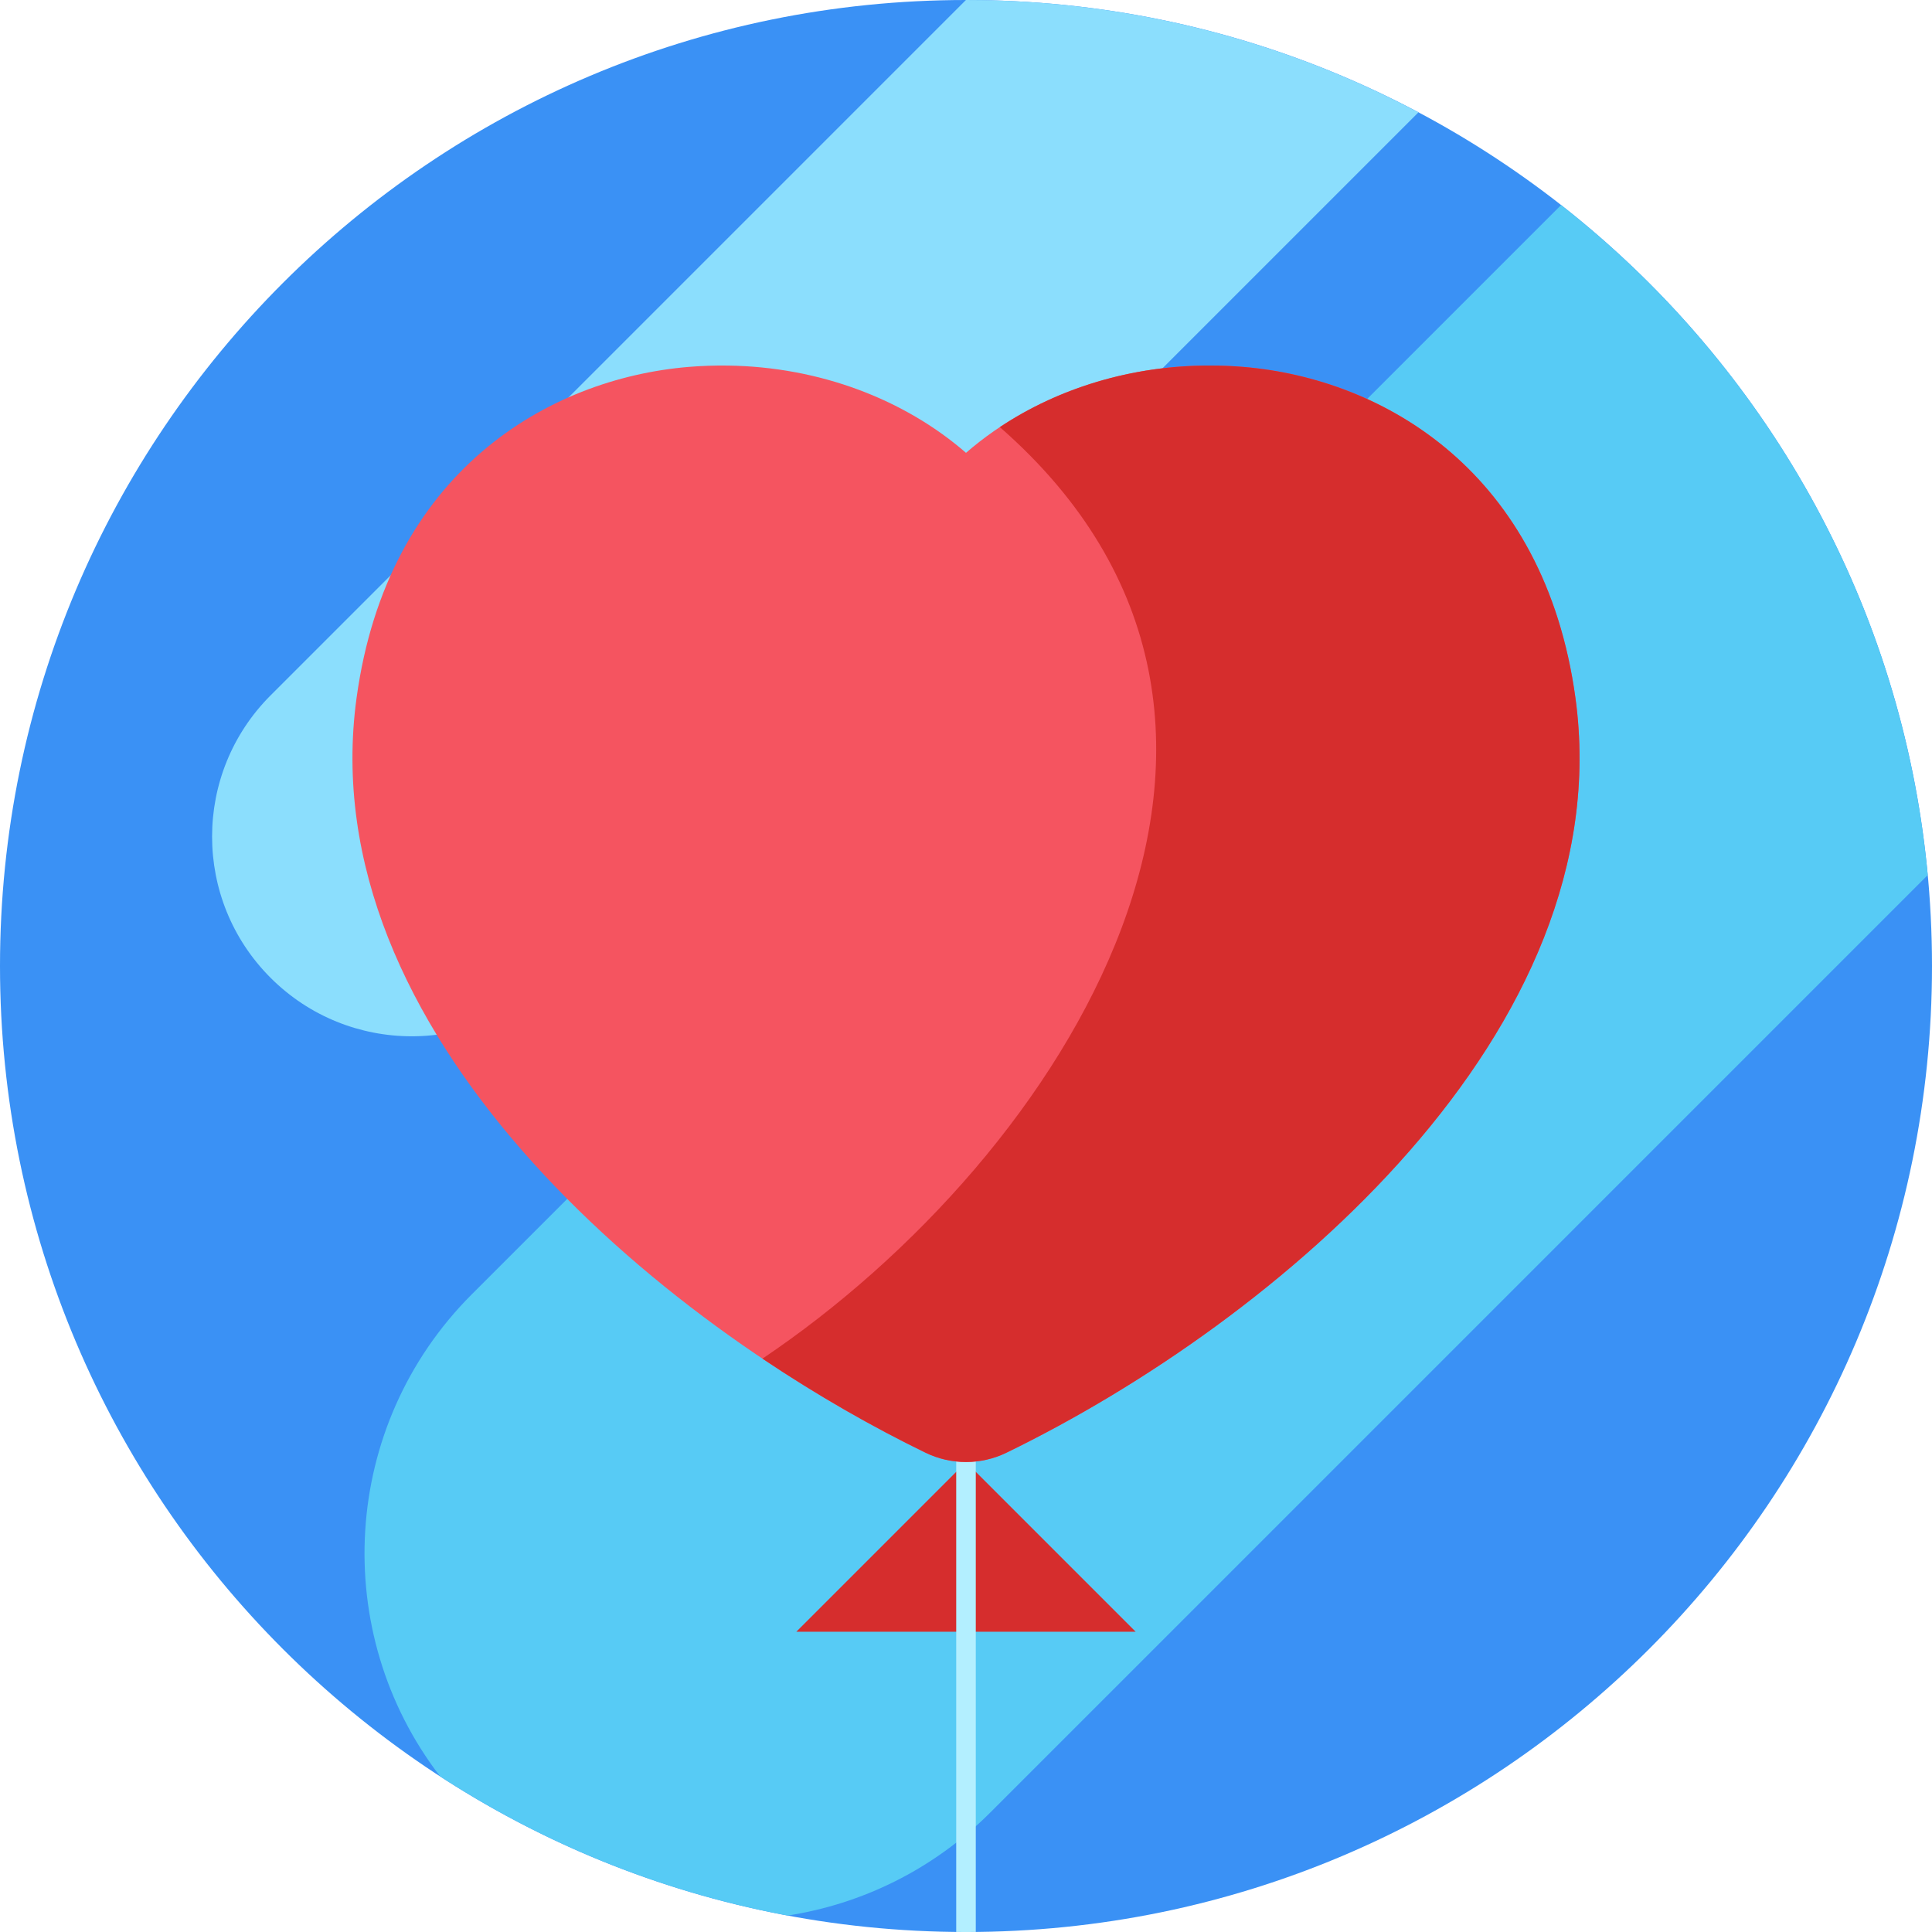 <svg xmlns="http://www.w3.org/2000/svg" width="148" height="148" viewBox="0 0 148 148">
    <g>
        <path fill="#3a91f5" d="M 74 0 C 33.131 0 0 33.131 0 74 C 0 114.869 33.131 148 74 148 C 114.869 148 148 114.869 148 74 C 148 33.131 114.869 0 74 0 z"/>
        <g>
            <path fill="#8bdefd" d="M 73.994 0 L 20.727 53.27 C 14.753 59.244 14.753 68.93 20.727 74.904 C 26.702 80.878 36.387 80.878 42.361 74.904 L 108.658 8.607 C 97.959 2.924 86.107 0 73.994 0 z"/>
            <path fill="#57cbf5" d="M 119.586 15.707 L 36.146 99.146 C 26.065 109.227 25.254 125.067 33.711 136.076 C 41.663 141.248 50.67 144.935 60.34 146.74 C 66.019 145.857 71.479 143.229 75.854 138.854 L 147.672 67.035 C 145.728 46.219 135.167 27.908 119.586 15.707 z"/>
        </g>
        <g>
            <path fill="#d62d2d" d="M 74 112 L 61 125 L 87 125 L 74 112 z"/>
            <path fill="#b3efff" d="M 73.25 111 L 73.25 147.996 C 73.75 148.001 74.25 148.002 74.75 147.996 L 74.75 111 L 73.25 111 z"/>
            <g>
                <path fill="#f55460" d="M 55.76 28.004 C 54.759 27.99 53.748 28.024 52.73 28.109 C 41.999 29.01 29.686 36.146 27.314 53.467 C 23.819 78.977 50.175 101.22 70.912 111.289 C 72.85 112.231 75.149 112.232 77.088 111.289 C 97.825 101.212 124.182 78.983 120.686 53.467 C 118.313 36.146 106.001 29.01 95.27 28.109 C 87.127 27.423 79.416 29.988 74 34.689 C 69.261 30.576 62.764 28.101 55.76 28.004 z"/>
                <path fill="#d62d2d" d="M 92.691 28 C 86.722 27.994 81.103 29.72 76.594 32.719 C 102.583 55.464 81.52 88.536 58.408 104.078 C 62.614 106.9 66.87 109.326 70.912 111.289 C 72.85 112.231 75.149 112.232 77.088 111.289 C 97.825 101.212 124.182 78.983 120.686 53.467 C 118.313 36.146 106.001 29.01 95.27 28.109 C 94.405 28.037 93.544 28.001 92.691 28 z"/>
            </g>
        </g>
    </g>
</svg>
